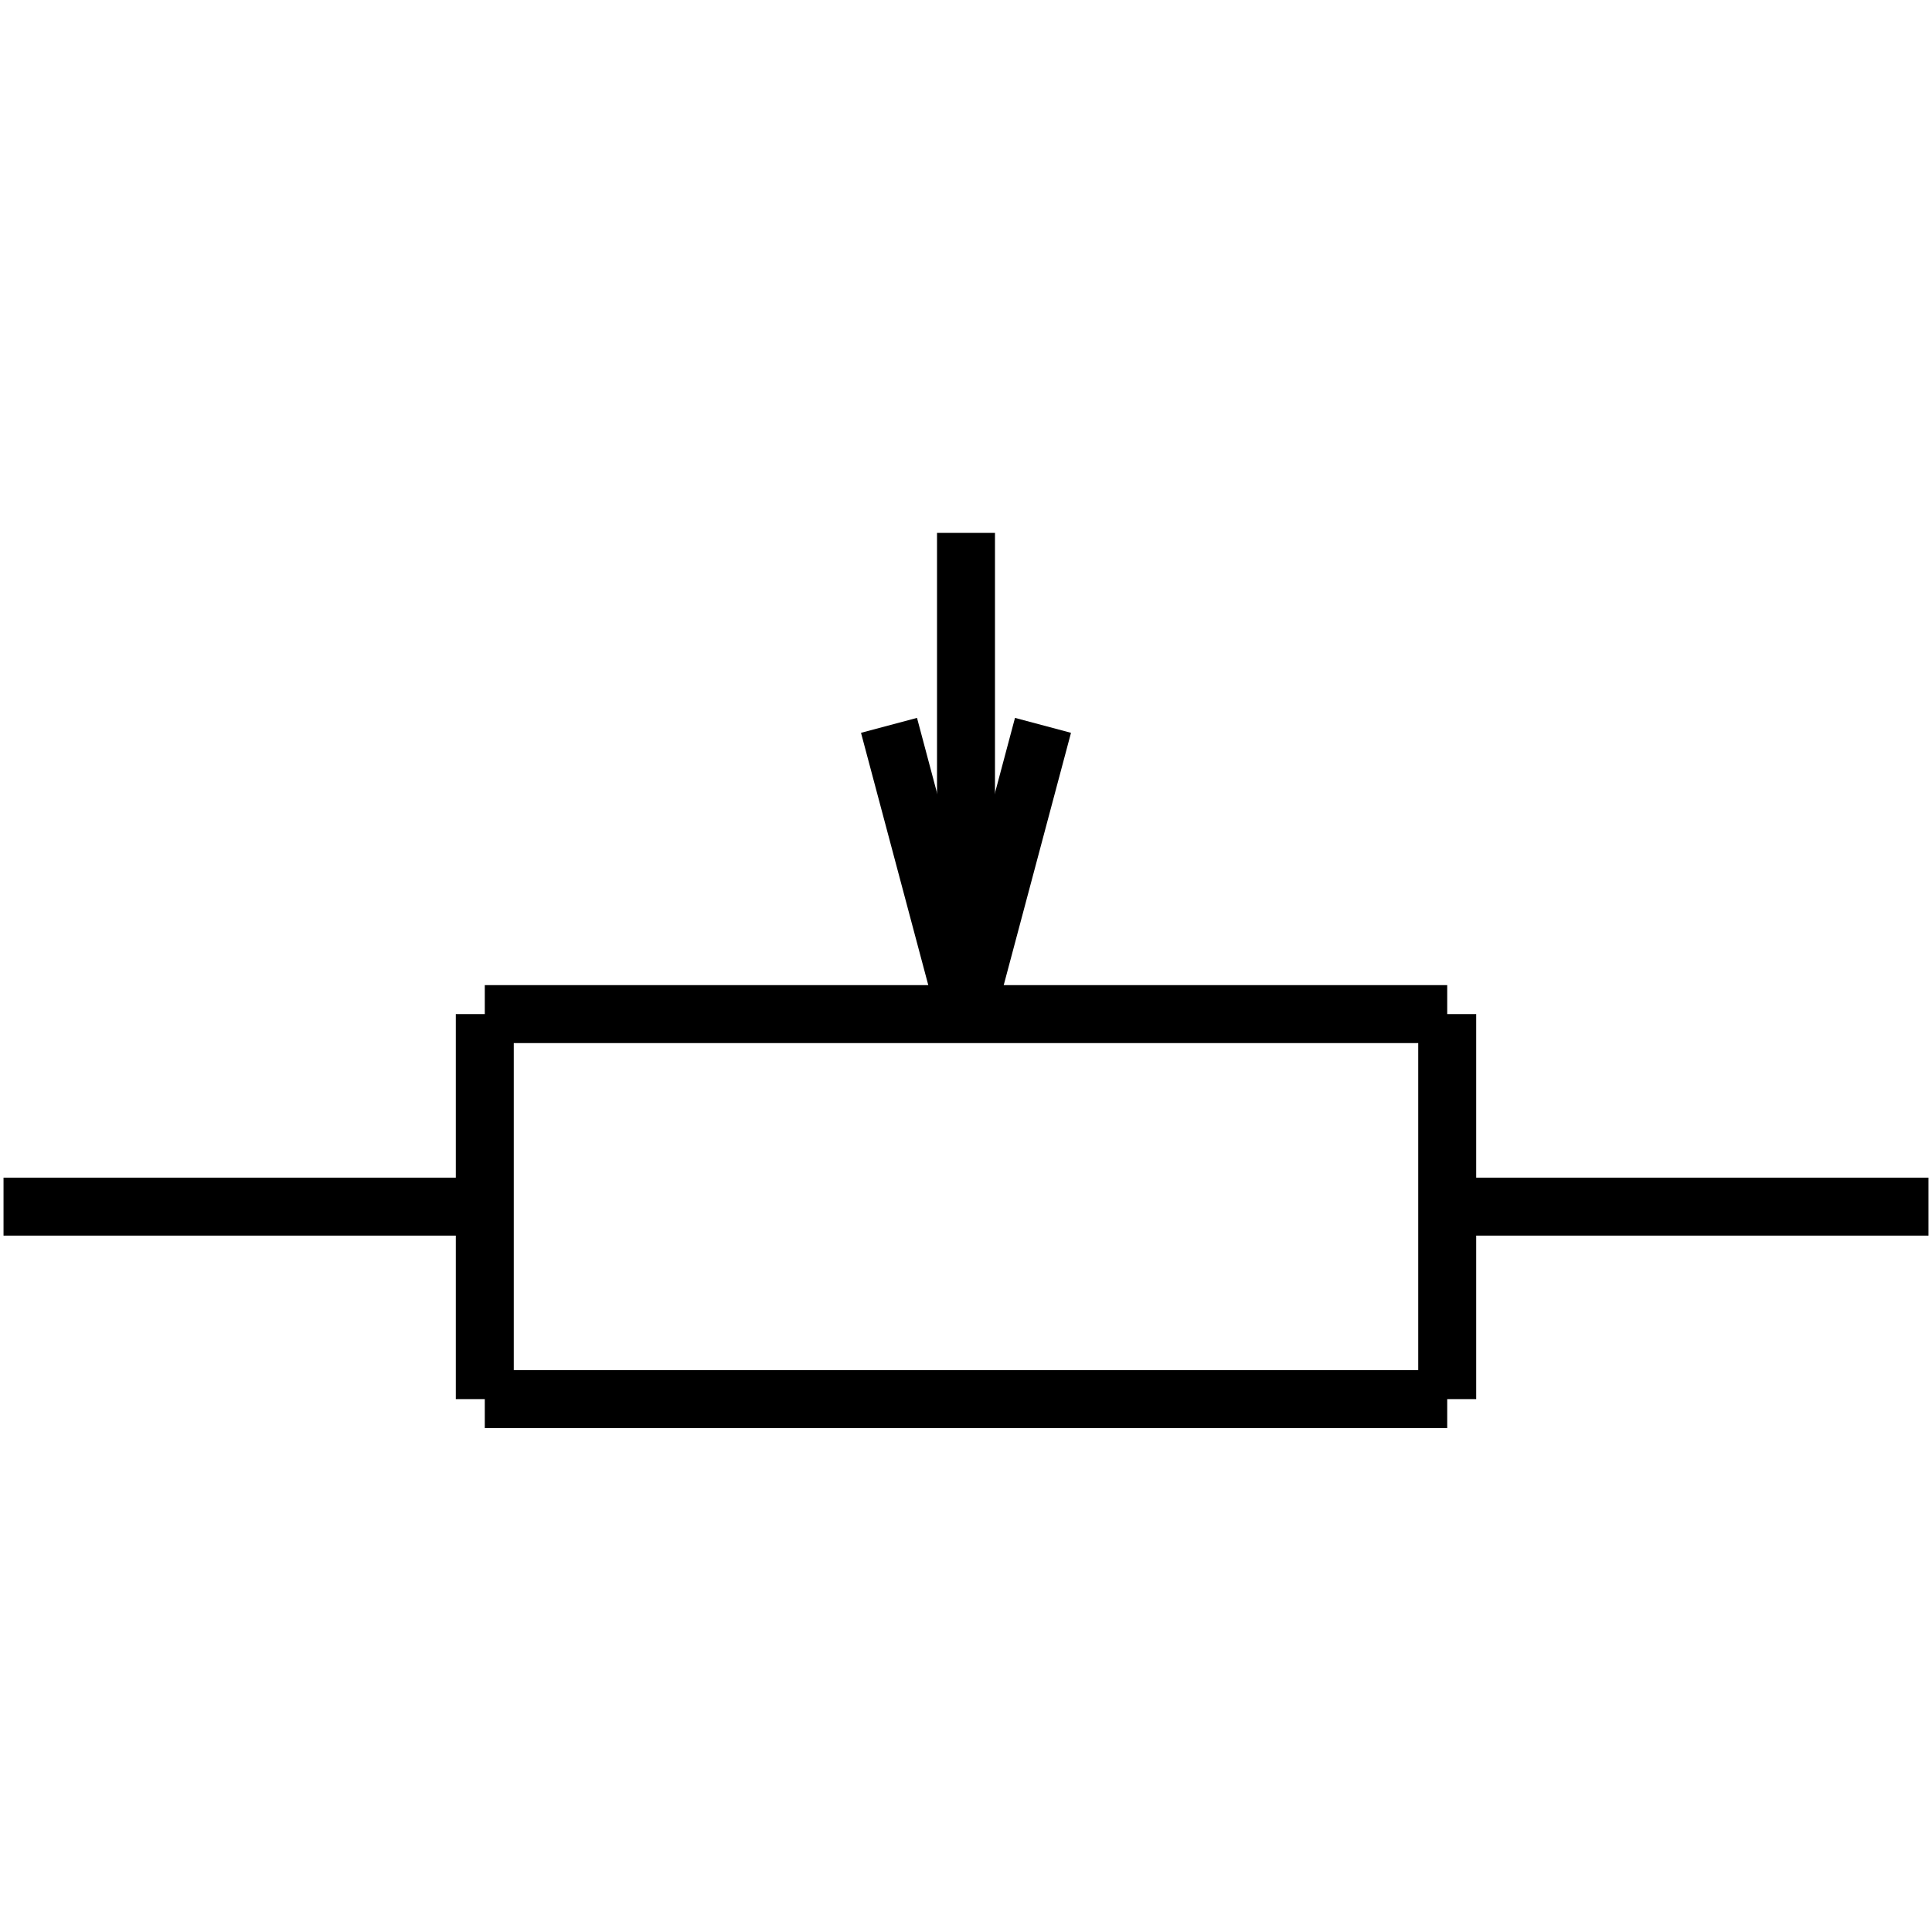 <?xml version="1.0" standalone="no"?><svg xmlns="http://www.w3.org/2000/svg" width="400.000" height="400.000" viewBox="0.0 0.0 400.000 400.000" version="1.1">
  <title>Produce by Acme CAD Converter</title>
  <desc>Produce by Acme CAD Converter</desc>
<g id="0" display="visible">
<g><path d="M399.27 249.82L299.63 249.82"
fill="none" stroke="black" stroke-width="12"/>
</g>
<g><path d="M299.63 289.67L299.63 209.96"
fill="none" stroke="black" stroke-width="12"/>
</g>
<g><path d="M299.63 209.96L100.37 209.96"
fill="none" stroke="black" stroke-width="12"/>
</g>
<g><path d="M100.37 209.96L100.37 289.67"
fill="none" stroke="black" stroke-width="12"/>
</g>
<g><path d="M100.37 289.67L299.63 289.67"
fill="none" stroke="black" stroke-width="12"/>
</g>
<g><path d="M100.37 249.82L0.73 249.82"
fill="none" stroke="black" stroke-width="12"/>
</g>
<g><path d="M200 209.96L200 110.33"
fill="none" stroke="black" stroke-width="12"/>
</g>
<g><path d="M184.06 150.18L200 209.96"
fill="none" stroke="black" stroke-width="12"/>
</g>
<g><path d="M200 209.96L215.94 150.18"
fill="none" stroke="black" stroke-width="12"/>
</g>
<g><path d="M0.73 249.82L0.73 249.82"
fill="none" stroke="black" stroke-width=".5"/>
</g>
<g><path d="M399.27 249.82L399.27 249.82"
fill="none" stroke="black" stroke-width=".5"/>
</g>
<g><path d="M200 110.33L200 110.33"
fill="none" stroke="black" stroke-width=".5"/>
</g>
</g>
</svg>
